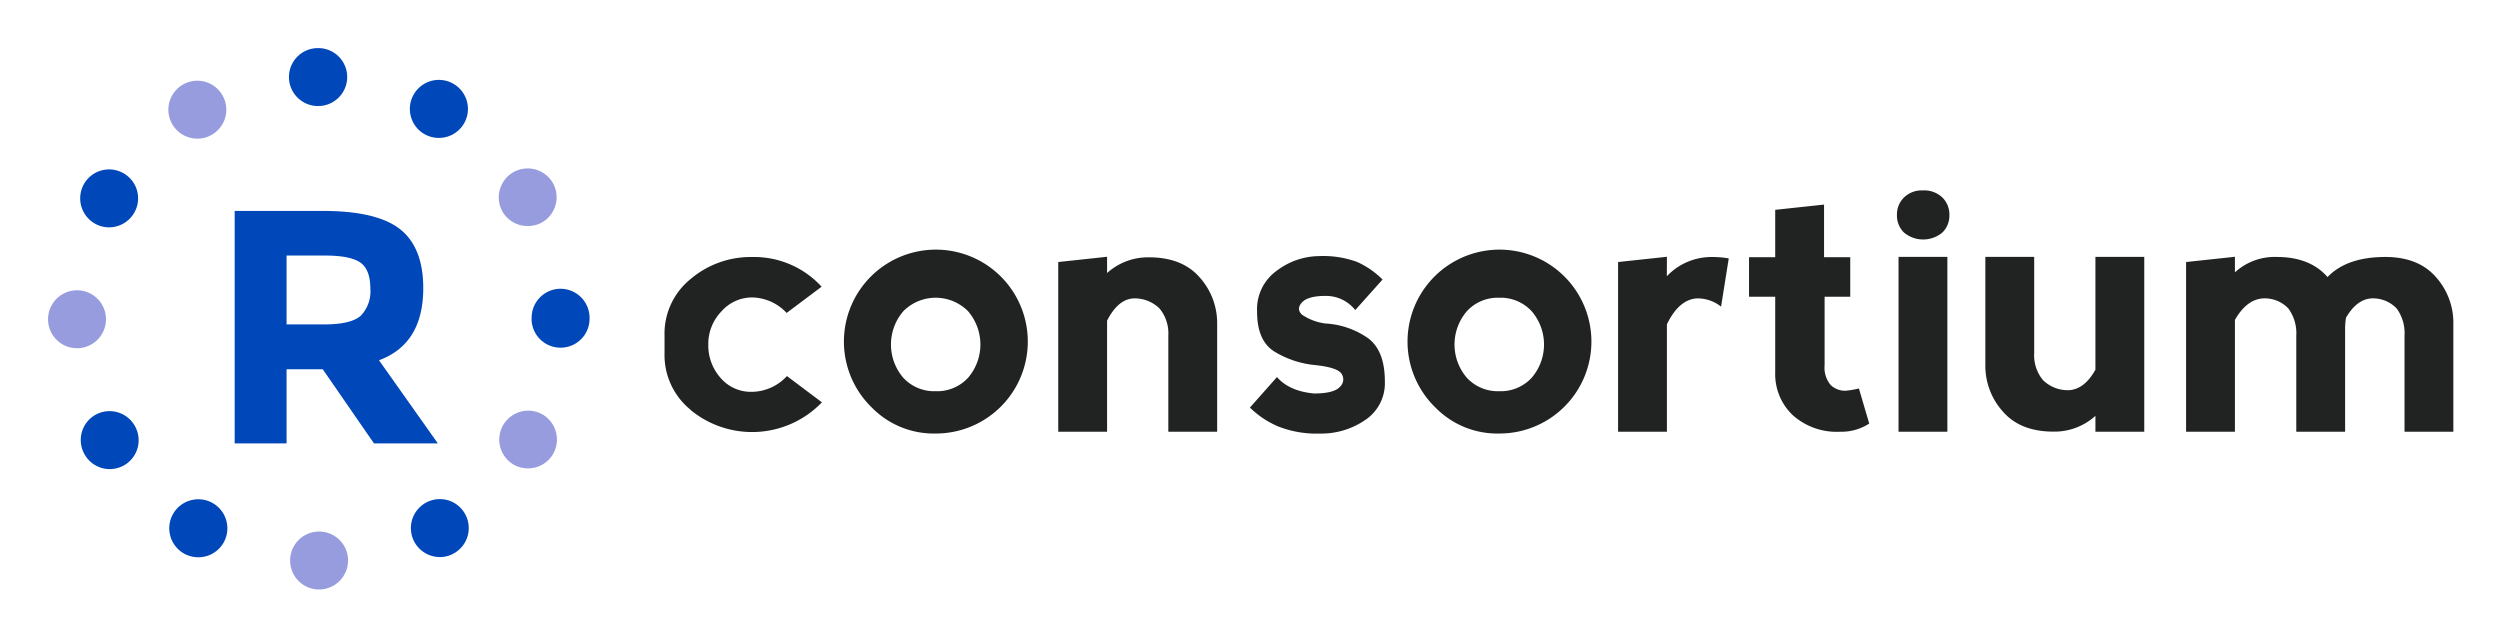 <svg xmlns="http://www.w3.org/2000/svg" role="img" viewBox="-7.88 -7.88 409.50 104.25"><title>RConsortium_Horizontal_Pantone.svg</title><path fill="#212322" d="M105.27 59.27a11.54 11.54 0 0 1-4.3-9.31V47.1a11.5 11.5 0 0 1 4.3-9.3 15.18 15.18 0 0 1 10-3.58 15 15 0 0 1 11.43 4.86l-5.73 4.3a7.92 7.92 0 0 0-5.68-2.54 6.69 6.69 0 0 0-5 2.29 7.65 7.65 0 0 0-2.15 5.44 8 8 0 0 0 2 5.44 6.54 6.54 0 0 0 5.16 2.29 7.92 7.92 0 0 0 5.72-2.58l5.73 4.3a15.86 15.86 0 0 1-21.47 1.29zm29.72-.33a15.06 15.06 0 1 1 10.42 4.19 14.2 14.2 0 0 1-10.42-4.19zm10.39-2.74a6.89 6.89 0 0 0 5.3-2.19 8.36 8.36 0 0 0 0-10.92 7.47 7.47 0 0 0-10.59 0 8.36 8.36 0 0 0 0 10.92 6.88 6.88 0 0 0 5.28 2.19zm28.08-11.56v18.2h-8v-27.8l8-.86v2.66a10 10 0 0 1 6.87-2.57c3.63 0 6.39 1.1 8.3 3.29a11.2 11.2 0 0 1 2.86 7.59v17.69h-8V47.1a6.39 6.39 0 0 0-1.43-4.44 5.83 5.83 0 0 0-4.33-1.66q-2.5.18-4.27 3.64zm40.94-9.62a13.85 13.85 0 0 1 4.18 2.89l-4.47 5a6.09 6.09 0 0 0-4.87-2.32c-1.92 0-3.21.36-3.86 1.07s-.65 1.37 0 2a8.82 8.82 0 0 0 3.86 1.45 13.43 13.43 0 0 1 7 2.43c1.81 1.36 2.72 3.71 2.72 7.07a7.23 7.23 0 0 1-3.21 6.3 12.74 12.74 0 0 1-7.47 2.23 17.1 17.1 0 0 1-6.77-1.16 14.79 14.79 0 0 1-4.65-3.1l4.43-5q2 2.31 6.05 2.69c2.19 0 3.61-.36 4.25-1.08a1.64 1.64 0 0 0 .28-2.14c-.45-.72-2-1.2-4.53-1.45a15.68 15.68 0 0 1-6.4-2.15q-2.91-1.74-2.91-6.58a7.75 7.75 0 0 1 3.31-6.77 11.61 11.61 0 0 1 6.8-2.33 16.14 16.14 0 0 1 6.26.95zm12.91 23.92a15.06 15.06 0 1 1 10.42 4.19 14.16 14.16 0 0 1-10.42-4.19zm10.39-2.74a6.9 6.9 0 0 0 5.3-2.19 8.36 8.36 0 0 0 0-10.92 6.91 6.91 0 0 0-5.33-2.2 6.84 6.84 0 0 0-5.27 2.2 8.36 8.36 0 0 0 0 10.92 6.9 6.9 0 0 0 5.3 2.19zm27.45-18.83a10.05 10.05 0 0 1 7.48-3.15 14.24 14.24 0 0 1 2.66.23l-1.26 7.9a6.14 6.14 0 0 0-4-1.35c-1.94.14-3.57 1.55-4.87 4.24v17.6h-8v-27.8l8-.86zm28.35 25.47a10.77 10.77 0 0 1-7.73-2.72 9.26 9.26 0 0 1-2.87-7v-12.4h-4.29v-6.47h4.29v-7.76l8-.86v8.62h4.29v6.47h-4.2v11.25a4.39 4.39 0 0 0 1 3.22 3.4 3.4 0 0 0 2.47.93 14.91 14.91 0 0 0 2.15-.37l1.69 5.75a8.42 8.42 0 0 1-4.8 1.34zm10.49-38.37a4.15 4.15 0 0 1 3.09-1.16 4.3 4.3 0 0 1 3.2 1.16 3.9 3.9 0 0 1 1.15 2.88 3.86 3.86 0 0 1-1.15 2.86 4.91 4.91 0 0 1-6.29 0 3.86 3.86 0 0 1-1.15-2.86 3.9 3.9 0 0 1 1.15-2.88zm7.11 38.37V34.19h-8v28.65zm24.25-10.16V34.19h8v28.65h-8v-2.6a10 10 0 0 1-6.87 2.58c-3.63 0-6.39-1.1-8.3-3.3a11.19 11.19 0 0 1-2.86-7.58V34.19h8v15.74a6.39 6.39 0 0 0 1.43 4.44 5.8 5.8 0 0 0 4.33 1.66q2.5-.19 4.27-3.35zm22.85-8.16v18.32h-8v-27.8l8-.86v2.55a9.64 9.64 0 0 1 6.87-2.52q5.43 0 8.3 3.29 3.15-3.28 9.45-3.29 5.43 0 8.3 3.29a11.2 11.2 0 0 1 2.86 7.59v17.75h-8V47.1a6.83 6.83 0 0 0-1.28-4.44 5.34 5.34 0 0 0-4.18-1.66q-2.38.18-4.12 3.15a10.78 10.78 0 0 0-.15 1.81v16.88h-8V47.1a6.83 6.83 0 0 0-1.29-4.44 5.32 5.32 0 0 0-4.18-1.66q-2.67.18-4.58 3.52z"/><path fill="#0047ba" d="M61.45 39.31q0 9.15-7.25 11.82l9.64 13.62H53.38l-8.39-12.14h-5.93v12.14h-8.5V26.67h14.43q8.88 0 12.67 3t3.79 9.64zm-10.24 4.53a5.75 5.75 0 0 0 1.57-4.49c0-2-.54-3.46-1.63-4.22s-3-1.15-5.72-1.15h-6.37v11.28h6.21q4.35-.01 5.94-1.42zM22.22 82.77a4.76 4.76 0 0 1-1.74-6.49 4.77 4.77 0 0 1 6.51-1.74 4.76 4.76 0 0 1 1.74 6.49 4.76 4.76 0 0 1-4.11 2.37 4.81 4.81 0 0 1-2.4-.63zM60.06 81a4.75 4.75 0 0 1 1.74-6.49 4.72 4.72 0 0 1 6.46 1.73 4.74 4.74 0 0 1-1.72 6.48 4.63 4.63 0 0 1-2.37.65A4.77 4.77 0 0 1 60.06 81zM5.99 66.57a4.74 4.74 0 0 1 1.72-6.48 4.75 4.75 0 0 1 6.47 1.75 4.73 4.73 0 0 1-1.72 6.49 4.84 4.84 0 0 1-2.37.63 4.72 4.72 0 0 1-4.1-2.39zm73.21-22.2v-.19a4.75 4.75 0 0 1 4.73-4.76 4.76 4.76 0 0 1 4.76 4.73v.19a4.74 4.74 0 0 1-4.7 4.73 4.74 4.74 0 0 1-4.8-4.7zM7.64 28.73a4.76 4.76 0 0 1-1.76-6.48 4.74 4.74 0 0 1 6.49-1.74 4.72 4.72 0 0 1 1.73 6.47 4.76 4.76 0 0 1-4.11 2.38 4.66 4.66 0 0 1-2.35-.63zm54-14.64a4.76 4.76 0 0 1-1.76-6.48 4.75 4.75 0 0 1 6.5-1.77 4.75 4.75 0 0 1 1.76 6.48 4.75 4.75 0 0 1-4.15 2.39 4.67 4.67 0 0 1-2.33-.62zm-17.43-4.6a4.76 4.76 0 0 1-4.76-4.75A4.74 4.74 0 0 1 44.18 0a4.73 4.73 0 0 1 4.81 4.73 4.76 4.76 0 0 1-4.73 4.76z"/><path fill="#969cde" d="M39.64 83.94a4.74 4.74 0 0 1 4.75-4.75 4.73 4.73 0 0 1 4.74 4.73 4.76 4.76 0 0 1-4.74 4.76 4.75 4.75 0 0 1-4.75-4.74zm36.63-15.71a4.74 4.74 0 0 1-1.73-6.48 4.74 4.74 0 0 1 6.45-1.74 4.75 4.75 0 0 1 1.72 6.48 4.74 4.74 0 0 1-4.07 2.35 4.77 4.77 0 0 1-2.37-.61zM-.01 44.42a4.75 4.75 0 0 1 4.73-4.75 4.74 4.74 0 0 1 4.76 4.73 4.75 4.75 0 0 1-4.73 4.76 4.75 4.75 0 0 1-4.76-4.74zm74.47-17.58a4.76 4.76 0 0 1 1.71-6.49 4.76 4.76 0 0 1 6.49 1.71 4.75 4.75 0 0 1-1.67 6.44 4.67 4.67 0 0 1-2.37.64 4.74 4.74 0 0 1-4.16-2.3zM20.35 12.48a4.74 4.74 0 0 1 1.71-6.49 4.73 4.73 0 0 1 6.48 1.71 4.72 4.72 0 0 1-1.71 6.48 4.54 4.54 0 0 1-2.38.65 4.75 4.75 0 0 1-4.1-2.35z"/></svg>
